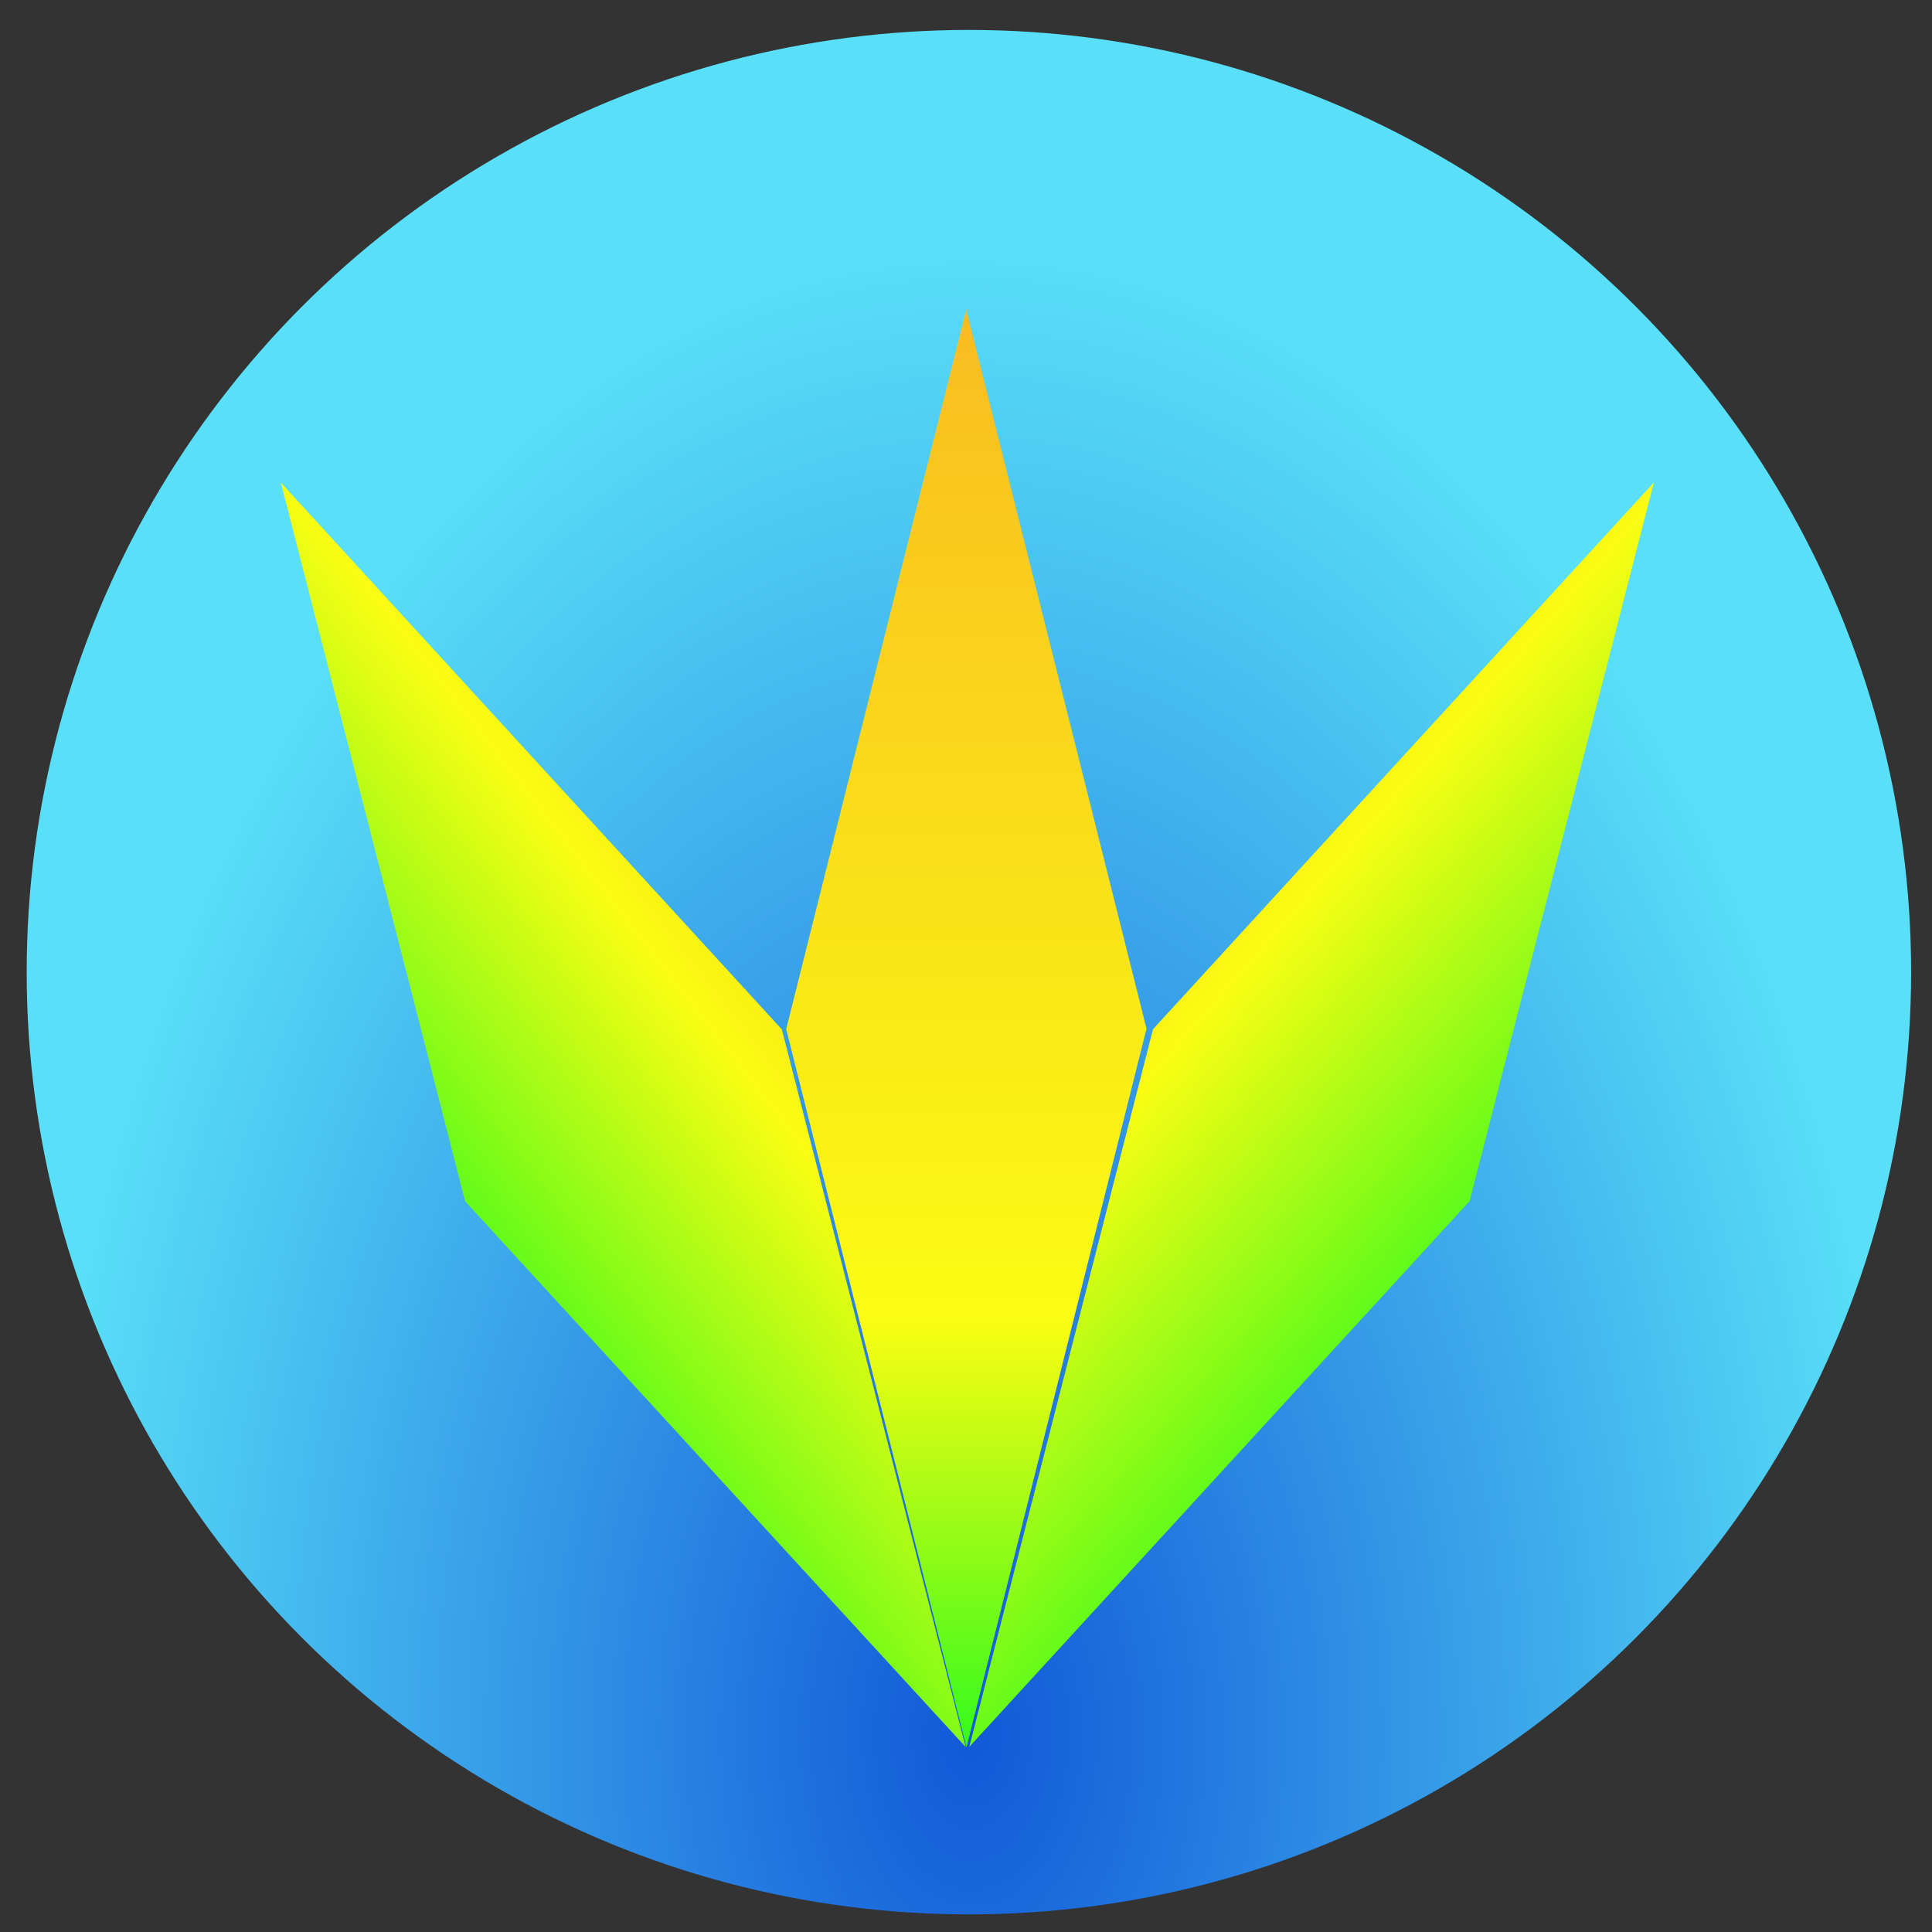 <?xml version="1.0" encoding="UTF-8" standalone="no"?>
<!-- Created with Inkscape (http://www.inkscape.org/) -->

<svg
   width="16.0px"
   height="16.0px"
   viewBox="0 0 16.0 16.0"
   version="1.1"
   id="SVGRoot"
   sodipodi:docname="levlan'color.svg"
   inkscape:version="1.2.2 (b0a8486541, 2022-12-01)"
   xmlns:inkscape="http://www.inkscape.org/namespaces/inkscape"
   xmlns:sodipodi="http://sodipodi.sourceforge.net/DTD/sodipodi-0.dtd"
   xmlns:xlink="http://www.w3.org/1999/xlink"
   xmlns="http://www.w3.org/2000/svg"
   xmlns:svg="http://www.w3.org/2000/svg">
  <rect x="0" y="0" width="16.0" height="16.0" fill="#333333" stroke="none"/>
  <sodipodi:namedview
     id="namedview183"
     pagecolor="#ffffff"
     bordercolor="#000000"
     borderopacity="0.25"
     inkscape:showpageshadow="2"
     inkscape:pageopacity="0.0"
     inkscape:pagecheckerboard="0"
     inkscape:deskcolor="#d1d1d1"
     inkscape:document-units="px"
     showgrid="true"
     inkscape:zoom="45.254834"
     inkscape:cx="3.9332815"
     inkscape:cy="9.5680386"
     inkscape:window-width="2560"
     inkscape:window-height="1335"
     inkscape:window-x="2560"
     inkscape:window-y="80"
     inkscape:window-maximized="1"
     inkscape:current-layer="layer1">
    <inkscape:grid
       type="xygrid"
       id="grid306" />
  </sodipodi:namedview>
  <defs
     id="defs178">
    <linearGradient
       inkscape:collect="always"
       id="linearGradient20133">
      <stop
         style="stop-color:#15fa1e;stop-opacity:1;"
         offset="0"
         id="stop20127" />
      <stop
         style="stop-color:#fafd12;stop-opacity:1;"
         offset="0.313"
         id="stop20129" />
      <stop
         style="stop-color:#fab722;stop-opacity:1;"
         offset="1"
         id="stop20131" />
    </linearGradient>
    <linearGradient
       inkscape:collect="always"
       id="linearGradient20123">
      <stop
         style="stop-color:#15fa1e;stop-opacity:1;"
         offset="0"
         id="stop20117" />
      <stop
         style="stop-color:#fafd12;stop-opacity:1;"
         offset="0.333"
         id="stop20119" />
      <stop
         style="stop-color:#e92f0a;stop-opacity:1;"
         offset="1"
         id="stop20121" />
    </linearGradient>
    <linearGradient
       inkscape:collect="always"
       id="linearGradient20113">
      <stop
         style="stop-color:#15fa1e;stop-opacity:1;"
         offset="0"
         id="stop20107" />
      <stop
         style="stop-color:#fafd12;stop-opacity:1;"
         offset="0.375"
         id="stop20109" />
      <stop
         style="stop-color:#e92f0a;stop-opacity:1;"
         offset="1"
         id="stop20111" />
    </linearGradient>
    <linearGradient
       inkscape:collect="always"
       id="linearGradient20099">
      <stop
         style="stop-color:#15fa1e;stop-opacity:1;"
         offset="0"
         id="stop20095" />
      <stop
         style="stop-color:#fafd12;stop-opacity:1;"
         offset="0.43"
         id="stop20103" />
      <stop
         style="stop-color:#e92f0a;stop-opacity:1;"
         offset="1"
         id="stop20097" />
    </linearGradient>
    <linearGradient
       inkscape:collect="always"
       id="linearGradient17588">
      <stop
         style="stop-color:#1258d8;stop-opacity:1;"
         offset="0"
         id="stop17584" />
      <stop
         style="stop-color:#59e0f8;stop-opacity:1;"
         offset="1"
         id="stop18481" />
    </linearGradient>
    <linearGradient
       id="linearGradient17455"
       inkscape:swatch="solid">
      <stop
         style="stop-color:#53ece6;stop-opacity:1;"
         offset="0"
         id="stop17453" />
    </linearGradient>
    <radialGradient
       inkscape:collect="always"
       xlink:href="#linearGradient17588"
       id="radialGradient17592"
       cx="8.044"
       cy="14.353"
       fx="8.044"
       fy="14.353"
       r="7.803"
       gradientUnits="userSpaceOnUse"
       gradientTransform="matrix(1,-0.003,0.005,1.586,-0.065,-8.395)" />
    <linearGradient
       inkscape:collect="always"
       xlink:href="#linearGradient20099"
       id="linearGradient20101"
       x1="4.988"
       y1="12.651"
       x2="13.758"
       y2="3.508"
       gradientUnits="userSpaceOnUse" />
    <linearGradient
       inkscape:collect="always"
       xlink:href="#linearGradient20113"
       id="linearGradient20105"
       gradientUnits="userSpaceOnUse"
       x1="13"
       y1="11"
       x2="5"
       y2="4" />
    <linearGradient
       inkscape:collect="always"
       xlink:href="#linearGradient20123"
       id="linearGradient20115"
       gradientUnits="userSpaceOnUse"
       x1="3"
       y1="11"
       x2="12"
       y2="4" />
    <linearGradient
       inkscape:collect="always"
       xlink:href="#linearGradient20133"
       id="linearGradient20125"
       gradientUnits="userSpaceOnUse"
       x1="8"
       y1="15"
       x2="8"
       y2="2" />
  </defs>
  <g
     inkscape:label="图层 1"
     inkscape:groupmode="layer"
     id="layer1">
    <circle
       style="display:inline;fill:url(#radialGradient17592);fill-opacity:1;stroke:none;stroke-width:0.421;stroke-linejoin:bevel;stroke-miterlimit:4.3;stroke-dasharray:none;stroke-opacity:1;paint-order:markers fill stroke"
       id="path415"
       cx="8.024"
       cy="8.051"
       r="7.803"
       sodipodi:insensitive="true" />
    <g
       id="g19291"
       style="fill:url(#linearGradient20101);fill-opacity:1">
      <path
         style="display:inline;fill:url(#linearGradient20125);fill-opacity:1;stroke:none;stroke-width:0.165;stroke-linejoin:round;stroke-miterlimit:4.3;stroke-dasharray:none;stroke-opacity:1"
         d="M 8.002,2.563 6.511,8.523 8.004,14.471 9.495,8.519 Z"
         id="path1517"
         sodipodi:nodetypes="ccccc" />
      <path
         style="display:inline;fill:url(#linearGradient20115);fill-opacity:1;stroke:none;stroke-width:0.165;stroke-linejoin:round;stroke-miterlimit:4.3;stroke-dasharray:none;stroke-opacity:1"
         d="M 2.326,3.997 3.852,9.949 7.997,14.468 6.475,8.525 Z"
         id="path1517-3"
         sodipodi:nodetypes="ccccc" />
      <path
         style="display:inline;fill:url(#linearGradient20105);fill-opacity:1;stroke:none;stroke-width:0.165;stroke-linejoin:round;stroke-miterlimit:4.3;stroke-dasharray:none;stroke-opacity:1"
         d="M 13.697,3.995 12.171,9.947 8.027,14.467 9.549,8.523 Z"
         id="path1517-3-7"
         sodipodi:nodetypes="ccccc" />
    </g>
  </g>
</svg>
